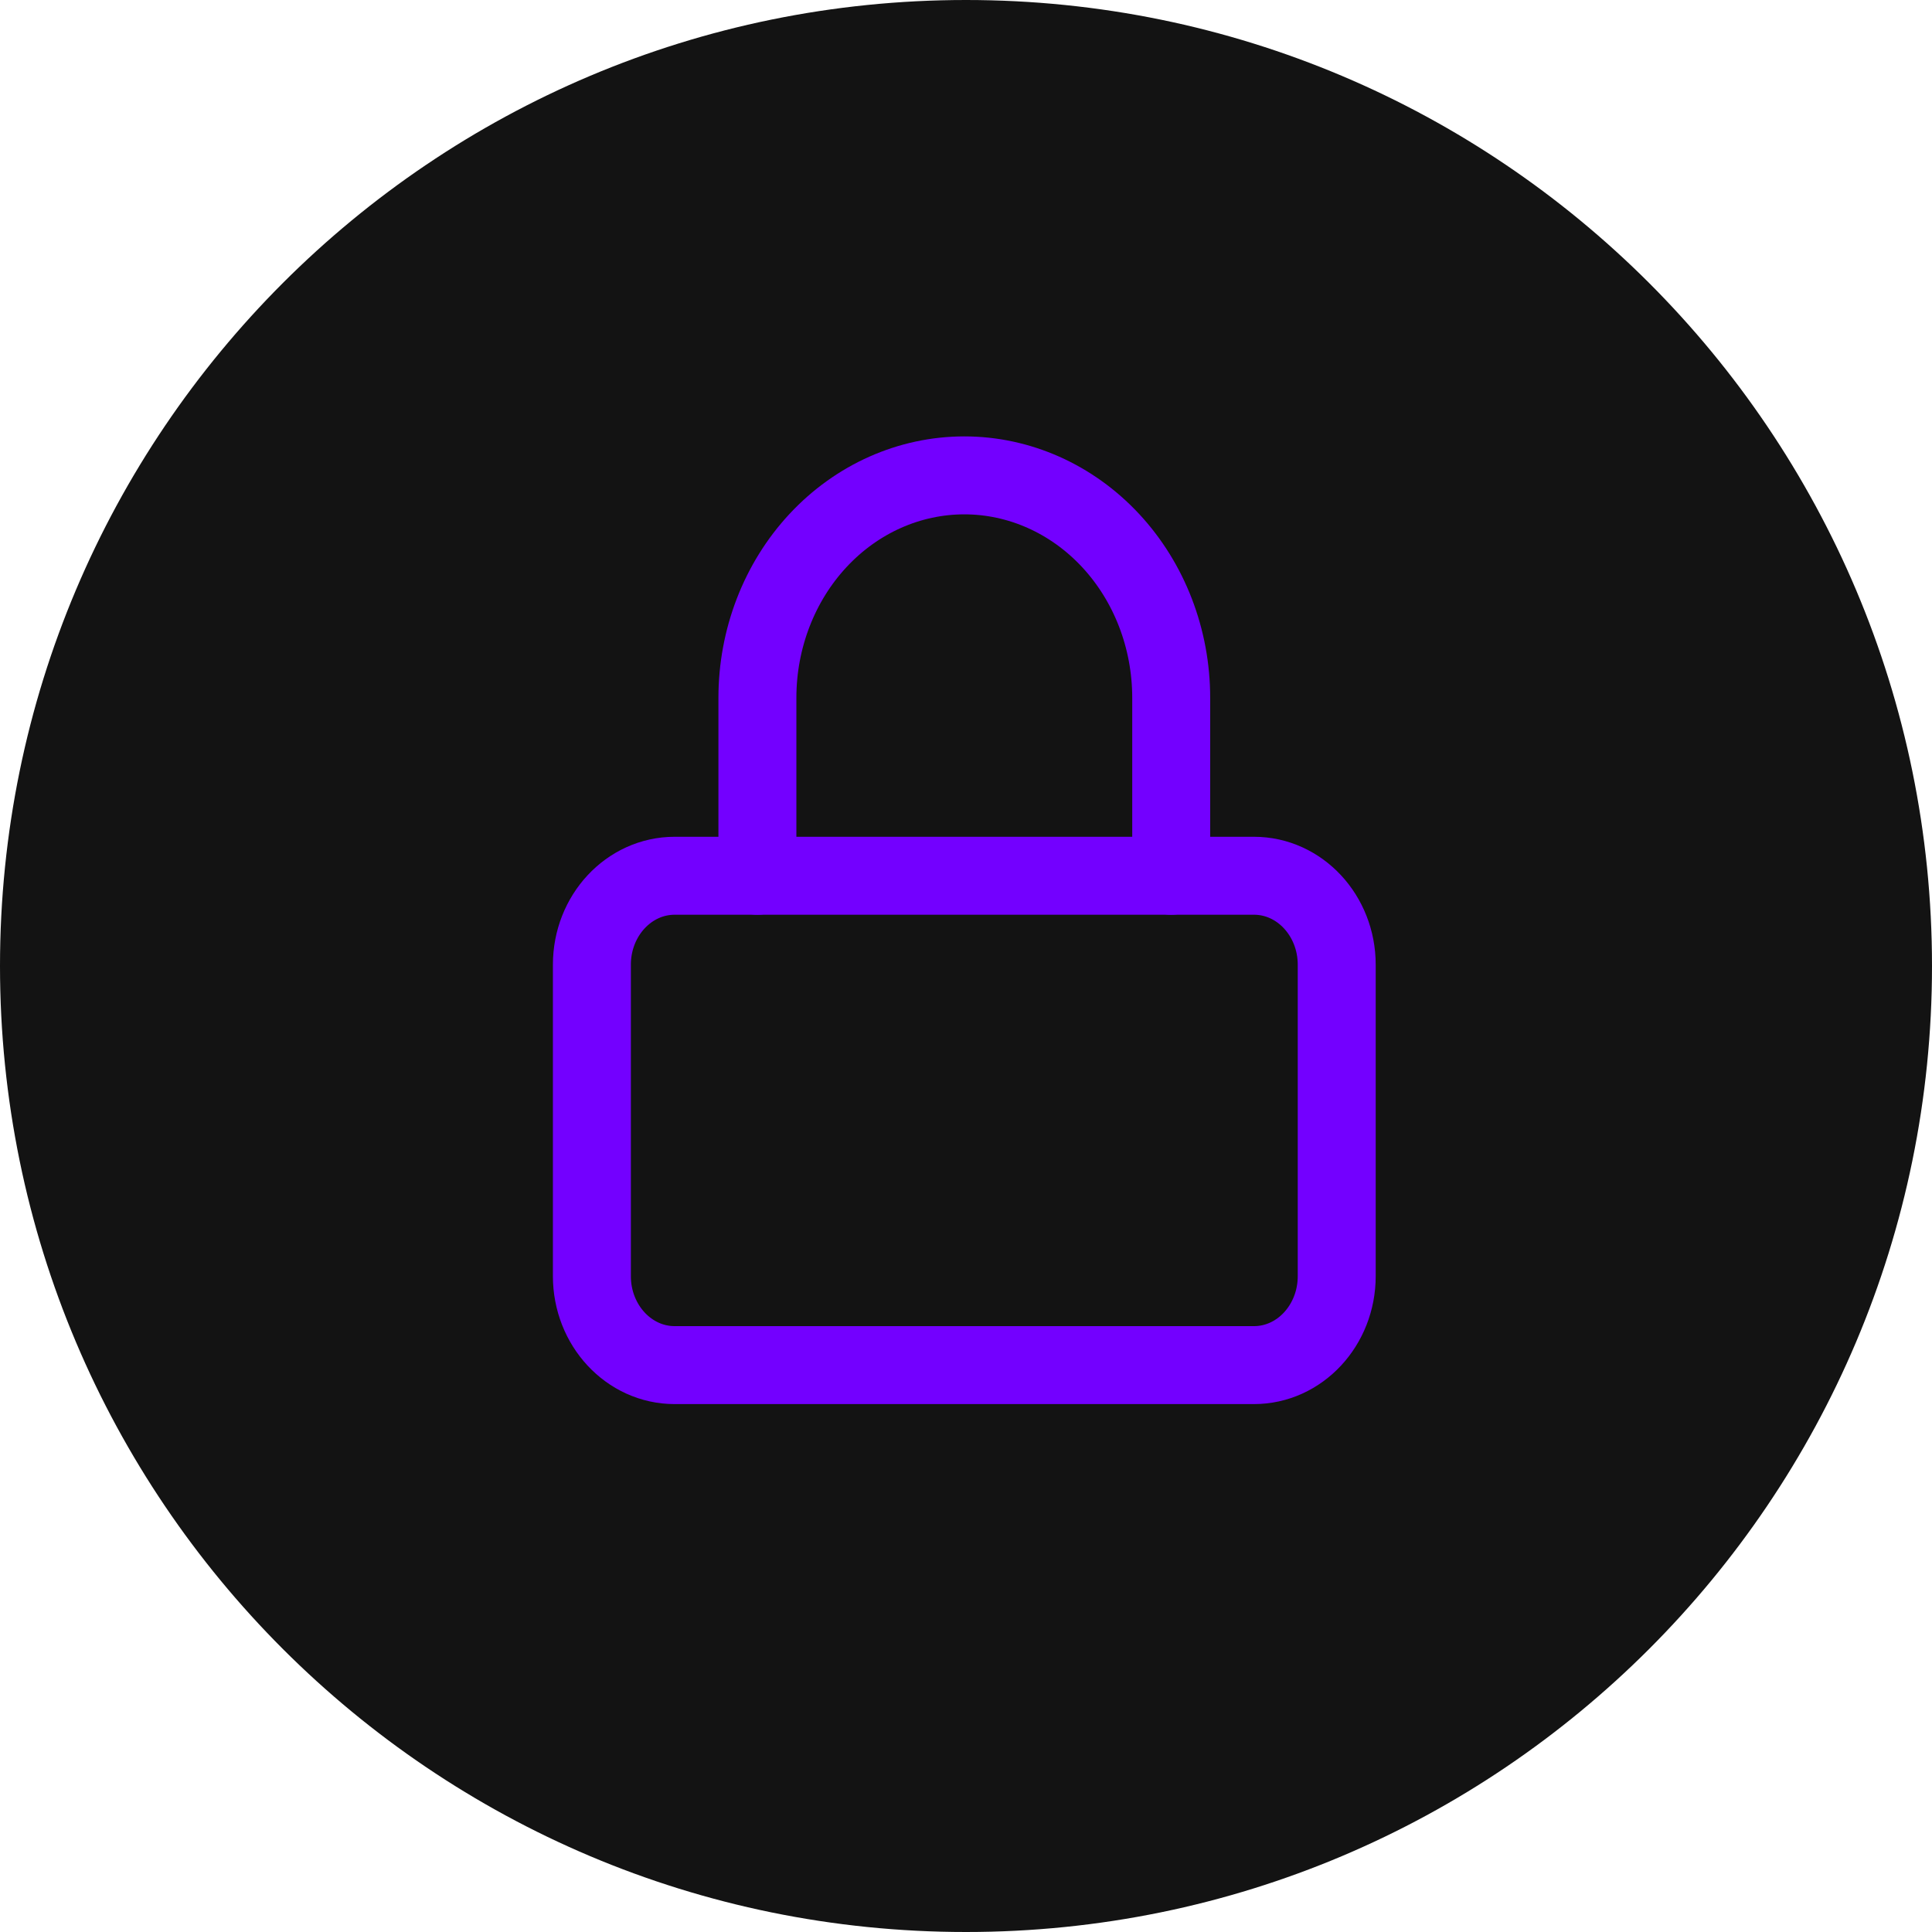 <svg width="570" height="570" viewBox="0 0 570 570" fill="none" xmlns="http://www.w3.org/2000/svg">
<path d="M0 285C0 127.599 127.599 0 285 0V0C442.401 0 570 127.599 570 285V285C570 442.401 442.401 570 285 570V570C127.599 570 0 442.401 0 285V285Z" fill="#131313"/>
<path d="M369.958 258.375H199.042C185.557 258.375 174.625 270.128 174.625 284.625V376.5C174.625 390.997 185.557 402.75 199.042 402.75H369.958C383.443 402.75 394.375 390.997 394.375 376.5V284.625C394.375 270.128 383.443 258.375 369.958 258.375Z" stroke="#7300FF" stroke-width="23" stroke-linecap="round" stroke-linejoin="round"/>
<path d="M223.458 258.375V205.875C223.458 188.47 229.89 171.778 241.337 159.471C252.785 147.164 268.311 140.25 284.5 140.25C300.689 140.25 316.215 147.164 327.663 159.471C339.111 171.778 345.542 188.47 345.542 205.875V258.375" stroke="#7300FF" stroke-width="23" stroke-linecap="round" stroke-linejoin="round"/>
</svg>
